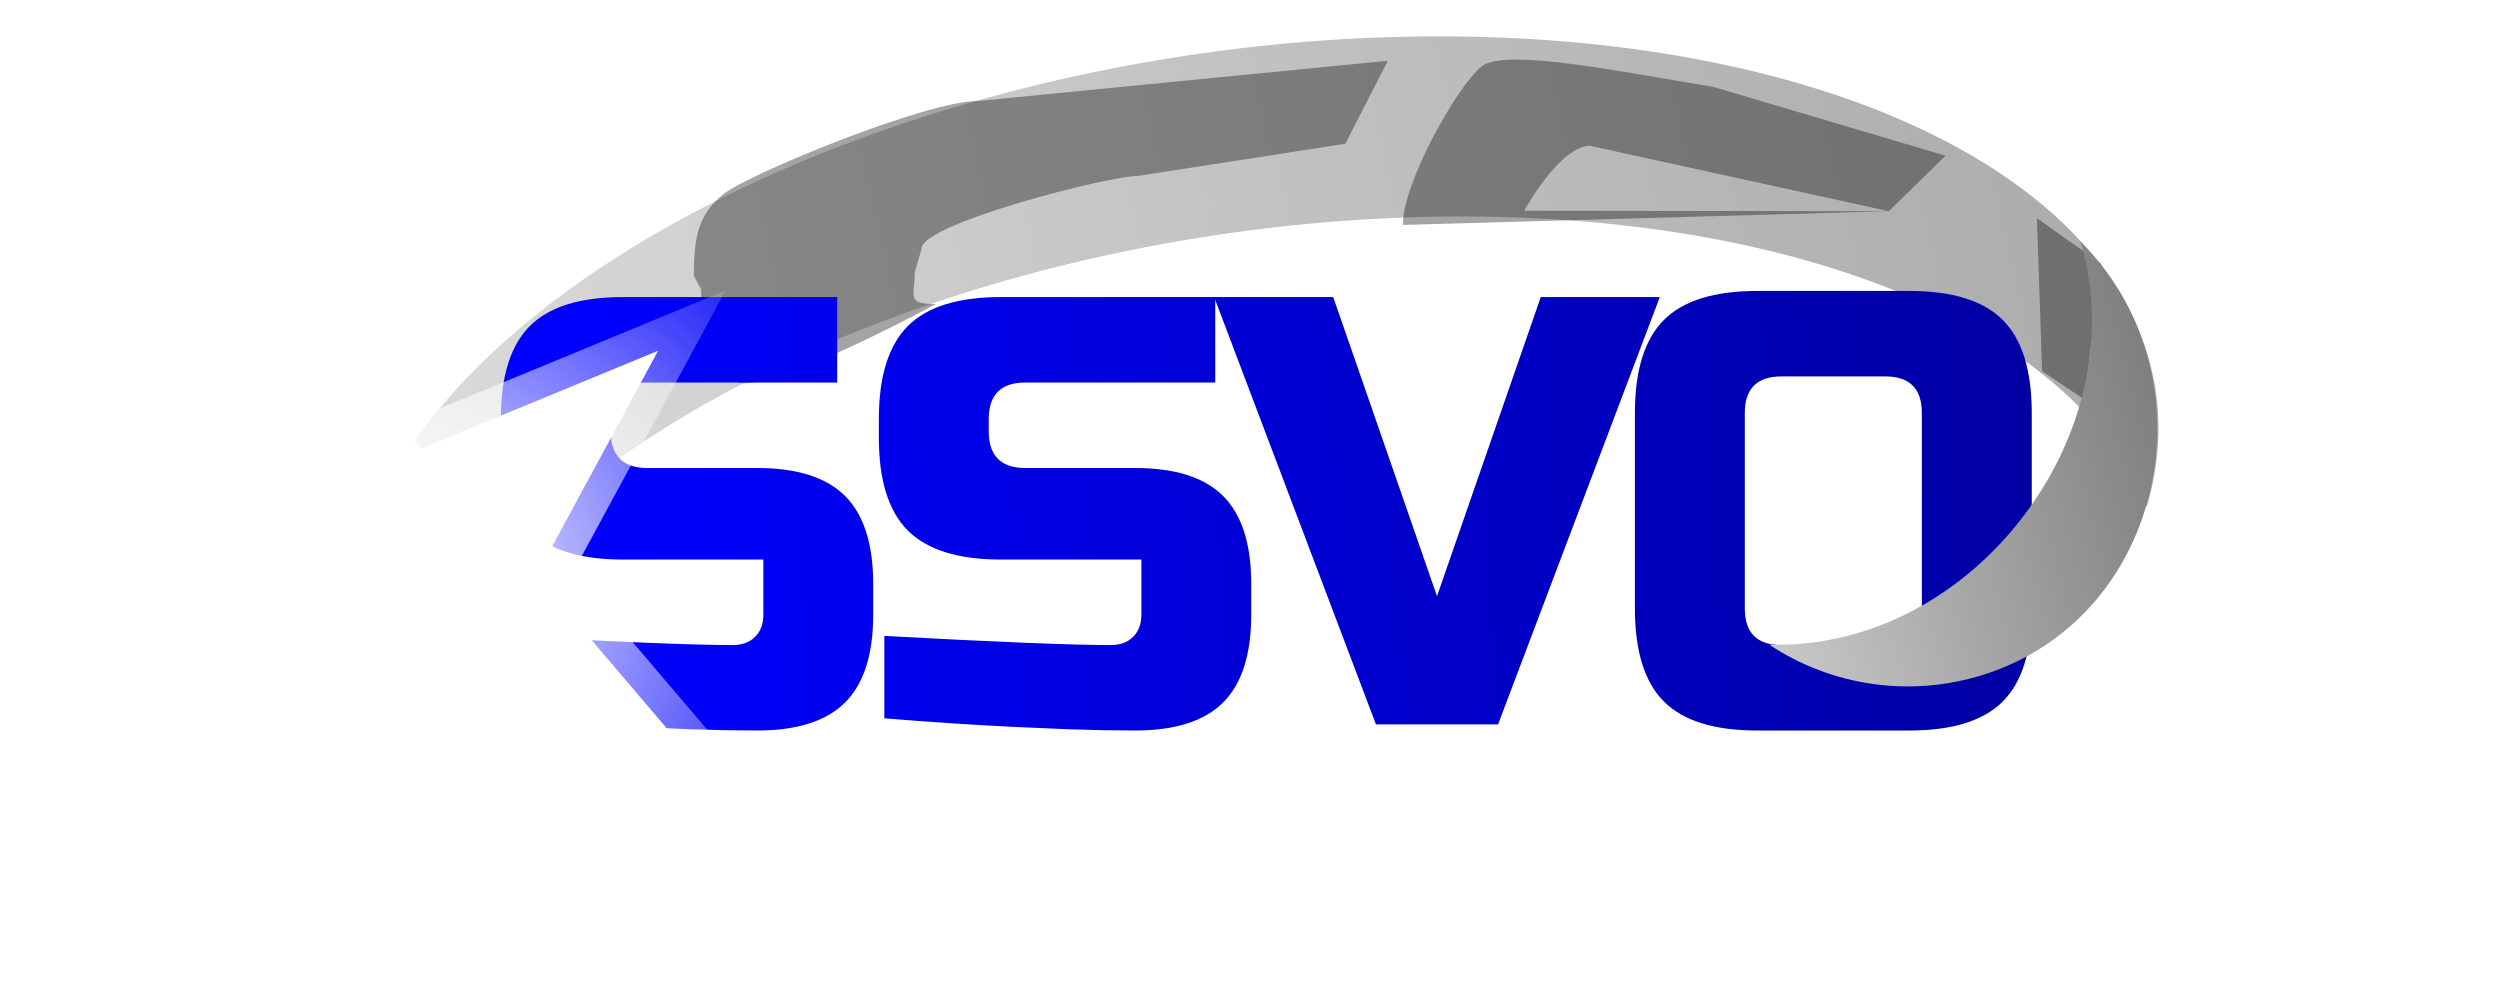 <?xml version="1.0" encoding="utf-8"?>
<svg viewBox="0 0 500 200" xmlns="http://www.w3.org/2000/svg" xmlns:bx="https://boxy-svg.com">
  <defs>
    <linearGradient gradientUnits="userSpaceOnUse" x1="461.708" y1="163.386" x2="461.708" y2="351.878" id="gradient-0" gradientTransform="matrix(0.997, -0.037, 0.137, 1.016, -21.113, 14.316)">
      <stop offset="0" style="stop-color: rgba(221, 221, 221, 1)"/>
      <stop offset="1" style="stop-color: rgba(170, 170, 170, 1)"/>
    </linearGradient>
    <filter id="gaussian-blur-filter-1" color-interpolation-filters="sRGB" x="-500%" y="-500%" width="1000%" height="1000%" bx:preset="gaussian-blur 1 10">
      <feGaussianBlur stdDeviation="10 10" edgeMode="none"/>
    </filter>
    <linearGradient gradientUnits="userSpaceOnUse" x1="253.867" y1="31.813" x2="253.867" y2="178.938" id="gradient-2" gradientTransform="matrix(-0.048, -0.999, 2.171, -0.105, 60.918, 374.867)">
      <stop offset="0" style="stop-color: rgba(0, 0, 255, 1)"/>
      <stop offset="1" style="stop-color: rgba(0, 0, 153, 1)"/>
    </linearGradient>
    <linearGradient gradientUnits="userSpaceOnUse" x1="512.794" y1="288.45" x2="512.794" y2="388.43" id="gradient-1" gradientTransform="matrix(-0.797, -0.604, 0.79, -1.043, 572.637, 954.412)">
      <stop offset="0" style="stop-color: rgba(221, 221, 221, 1)"/>
      <stop offset="1" style="stop-color: rgb(111, 111, 111);"/>
    </linearGradient>
    <radialGradient gradientUnits="userSpaceOnUse" cx="92.108" cy="116.474" r="85.5" id="gradient-3" gradientTransform="matrix(-0.521, -1.108, 1.059, -0.498, 7.62, 289.458)" spreadMethod="pad">
      <stop offset="0" style="stop-color: rgb(255, 255, 255);"/>
      <stop offset="1" style="stop-color: rgba(255, 255, 255, 0);"/>
    </radialGradient>
    <filter id="gaussian-blur-filter-0" color-interpolation-filters="sRGB" x="-500%" y="-500%" width="1000%" height="1000%" bx:preset="gaussian-blur 1 4.8">
      <feGaussianBlur stdDeviation="4.8 4.8" edgeMode="none"/>
    </filter>
  </defs>
  <rect x="-25.547" y="-21.447" width="532.943" height="246.775" style="fill: rgb(100, 0, 255); visibility: hidden;"/>
  <path style="paint-order: fill; fill: url(#gradient-0);" transform="matrix(-0.159, -1.003, 1.915, -0.299, -175.045, 610.21)" d="M 403.184 166.186 A 94.246 94.246 0 1 1 403.184 349.078 A 92.089 92.089 0 0 0 403.184 166.186 Z" bx:shape="crescent 425.984 257.632 94.246 208 0.81 1@9f8330a7"/>
  <path d="M 201.48 45.234 L 168.192 51.646 C 163.305 51.646 133.266 61.26 133.266 66.147 L 132.16 70.903 C 132.16 75.79 130.665 77.289 135.552 77.289 C 135.552 77.289 107.065 96.497 103.198 92.63 C 99.331 88.763 97.743 82.9 97.743 74.353 L 96.569 71.637 C 96.569 63.09 97.534 59.115 101.401 55.248 C 105.268 51.381 133.861 36.665 142.408 36.665 L 208.327 28.634 M 210.738 61.469 C 210.738 52.922 219.545 33.643 223.412 29.776 C 227.278 25.909 246.892 31.131 260.665 33.834 L 298.127 47.622 L 289 58.724 M 289 58.724 L 240.892 45.644 C 236.005 45.644 230.279 58.63 230.279 58.63 M 323.224 69.248 L 320.474 96.379 L 313.684 90.716 L 312.839 60.123" style="fill: rgba(0, 0, 0, 0.37); fill-opacity: 0.97; white-space: pre; filter: url(#gaussian-blur-filter-1);" transform="matrix(1.242, 0, 0, 1, 18.829, -16.482)"/>
  <path d="M 106.842 110.341 L 107.369 110.37 C 129.673 111.59 144.759 112.199 152.642 112.199 C 154.428 112.199 155.722 111.722 156.748 110.695 C 157.775 109.669 158.268 108.375 158.252 106.589 L 158.252 96.099 L 130.662 96.099 C 122.041 96.088 115.638 94.102 111.688 90.153 C 107.739 86.203 105.753 79.8 105.742 71.179 L 105.742 67.519 C 105.753 58.898 107.739 52.495 111.688 48.545 C 115.638 44.596 122.041 42.61 130.662 42.599 L 174.022 42.599 L 174.022 60.689 L 135.552 60.689 C 133.188 60.676 131.55 61.232 130.408 62.375 C 129.265 63.517 128.709 65.155 128.722 67.519 L 128.722 69.959 C 128.709 72.323 129.265 73.961 130.408 75.103 C 131.55 76.246 133.188 76.802 135.552 76.789 L 157.532 76.789 C 165.581 76.801 171.618 78.745 175.466 82.546 C 179.267 86.393 181.21 92.433 181.222 100.489 L 181.222 106.589 C 181.21 114.645 179.287 120.701 175.466 124.523 C 171.638 128.351 165.581 130.289 157.532 130.289 C 153.374 130.289 148.964 130.209 144.32 130.049 L 133.078 129.558 C 124.773 129.151 116.178 128.581 107.301 127.847 L 106.842 127.809 Z M 133.125 128.56 L 144.362 129.049 C 148.997 129.209 153.384 129.289 157.532 129.289 C 165.429 129.289 171.092 127.481 174.758 123.815 C 178.417 120.157 180.234 114.493 180.222 106.589 L 180.222 100.489 C 180.234 92.585 178.437 86.899 174.758 83.252 C 171.112 79.573 165.429 77.777 157.532 77.789 L 135.552 77.789 C 133.029 77.776 131.002 77.111 129.701 75.81 C 128.4 74.509 127.735 72.482 127.722 69.959 L 127.722 67.519 C 127.735 64.996 128.4 62.968 129.701 61.668 C 131.002 60.367 133.029 59.702 135.552 59.689 L 173.022 59.689 L 173.022 43.599 L 130.662 43.599 C 122.189 43.588 116.18 45.468 112.396 49.253 C 108.611 53.037 106.731 59.046 106.742 67.519 L 106.742 71.179 C 106.731 79.652 108.611 85.661 112.396 89.445 C 116.18 93.23 122.189 95.11 130.662 95.099 L 159.252 95.099 L 159.252 106.589 C 159.236 108.549 158.629 110.229 157.456 111.403 C 156.282 112.576 154.602 113.199 152.642 113.199 C 144.739 113.199 129.864 112.598 107.842 111.397 L 107.842 126.888 C 116.548 127.603 124.83 128.153 133.125 128.56 Z M 182.448 110.341 L 182.975 110.37 C 205.278 111.59 220.364 112.199 228.248 112.199 C 230.034 112.199 231.328 111.722 232.354 110.695 C 233.381 109.669 233.874 108.375 233.858 106.589 L 233.858 96.099 L 206.268 96.099 C 197.647 96.088 191.263 94.081 187.294 90.153 C 183.366 86.183 181.359 79.8 181.348 71.179 L 181.348 67.519 C 181.359 58.898 183.366 52.515 187.294 48.545 C 191.263 44.617 197.647 42.61 206.268 42.599 L 273.077 42.599 L 293.481 101.403 L 313.875 42.599 L 338.765 42.599 L 334.932 52.725 C 335.856 50.6 337.048 48.797 338.504 47.325 C 342.474 43.397 348.858 41.39 357.478 41.379 L 388.008 41.379 C 396.629 41.39 403.013 43.397 406.982 47.325 C 410.91 51.295 412.917 57.678 412.928 66.299 L 412.928 105.369 C 412.917 113.99 410.91 120.373 406.982 124.343 C 403.013 128.271 396.629 130.278 388.008 130.289 L 357.478 130.289 C 348.858 130.278 342.474 128.271 338.504 124.342 C 334.577 120.373 332.569 113.99 332.558 105.369 L 332.558 66.299 C 332.564 61.855 333.1 58.006 334.156 54.776 L 306.036 129.069 L 280.926 129.069 L 249.628 46.405 L 249.628 60.689 L 211.158 60.689 C 208.794 60.676 207.156 61.232 206.014 62.375 C 204.871 63.517 204.315 65.155 204.328 67.519 L 204.328 69.959 C 204.315 72.323 204.871 73.96 206.014 75.103 C 207.156 76.246 208.794 76.802 211.158 76.789 L 233.138 76.789 C 241.187 76.801 247.224 78.745 251.072 82.546 C 254.873 86.393 256.816 92.433 256.828 100.489 L 256.828 106.589 C 256.816 114.645 254.893 120.701 251.072 124.523 C 247.244 128.351 241.187 130.289 233.138 130.289 C 228.979 130.289 224.57 130.209 219.926 130.049 L 208.684 129.558 C 200.379 129.151 191.784 128.581 182.907 127.847 L 182.448 127.809 Z M 208.731 128.56 L 219.968 129.049 C 224.603 129.209 228.989 129.289 233.138 129.289 C 241.035 129.289 246.698 127.481 250.364 123.815 C 254.023 120.157 255.84 114.493 255.828 106.589 L 255.828 100.489 C 255.84 92.585 254.043 86.899 250.364 83.252 C 246.718 79.573 241.035 77.777 233.138 77.789 L 211.158 77.789 C 208.635 77.776 206.608 77.111 205.307 75.81 C 204.006 74.509 203.341 72.482 203.328 69.959 L 203.328 67.519 C 203.341 64.996 204.006 62.968 205.307 61.668 C 206.608 60.367 208.635 59.702 211.158 59.689 L 248.628 59.689 L 248.628 43.599 L 206.268 43.599 C 197.795 43.588 191.765 45.447 188.002 49.252 C 184.197 53.017 182.337 59.046 182.348 67.519 L 182.348 71.179 C 182.337 79.652 184.196 85.681 188.002 89.445 C 191.765 93.25 197.795 95.11 206.268 95.099 L 234.858 95.099 L 234.858 106.589 C 234.842 108.549 234.235 110.229 233.062 111.403 C 231.888 112.576 230.208 113.199 228.248 113.199 C 220.344 113.199 205.469 112.598 183.448 111.397 L 183.448 126.888 C 192.154 127.603 200.436 128.153 208.731 128.56 Z M 249.635 43.599 L 281.616 128.069 L 305.346 128.069 L 337.317 43.599 L 314.587 43.599 L 293.481 104.455 L 272.365 43.599 Z M 383.128 113.199 L 362.368 113.199 C 359.846 113.186 357.818 112.521 356.517 111.22 C 355.216 109.92 354.551 107.892 354.538 105.369 L 354.538 66.299 C 354.551 63.776 355.216 61.748 356.517 60.448 C 357.818 59.147 359.846 58.482 362.368 58.469 L 383.128 58.469 C 385.647 58.482 387.673 59.147 388.972 60.448 C 390.271 61.749 390.935 63.777 390.948 66.299 L 390.948 105.369 C 390.935 107.891 390.271 109.919 388.972 111.22 C 387.673 112.521 385.647 113.186 383.128 113.199 Z M 388.264 110.513 C 389.405 109.371 389.961 107.734 389.948 105.369 L 389.948 66.299 C 389.961 63.934 389.405 62.297 388.264 61.155 C 387.123 60.012 385.489 59.456 383.128 59.469 L 362.368 59.469 C 360.004 59.456 358.367 60.012 357.224 61.155 C 356.082 62.298 355.525 63.935 355.538 66.299 L 355.538 105.369 C 355.525 107.733 356.082 109.37 357.224 110.513 C 358.367 111.656 360.004 112.212 362.368 112.199 L 383.128 112.199 C 385.489 112.212 387.123 111.656 388.264 110.513 Z M 406.274 48.033 C 402.511 44.227 396.481 42.368 388.008 42.379 L 357.478 42.379 C 349.006 42.368 342.976 44.227 339.212 48.033 C 335.407 51.797 333.547 57.826 333.558 66.299 L 333.558 105.369 C 333.547 113.842 335.407 119.871 339.212 123.635 C 342.976 127.441 349.006 129.3 357.478 129.289 L 388.008 129.289 C 396.481 129.3 402.511 127.441 406.274 123.635 C 410.079 119.871 411.939 113.842 411.928 105.369 L 411.928 66.299 C 411.939 57.826 410.08 51.797 406.274 48.033 Z" style="fill: none;" transform="matrix(1.242, 0, 0, 1, 18.829, -16.482)"/>
  <path d="M 106.842 110.341 L 107.369 110.37 C 129.673 111.59 144.759 112.199 152.642 112.199 C 154.428 112.199 155.722 111.722 156.748 110.695 C 157.775 109.669 158.268 108.375 158.252 106.589 L 158.252 96.099 L 130.662 96.099 C 122.041 96.088 115.638 94.102 111.688 90.153 C 107.739 86.203 105.753 79.8 105.742 71.179 L 105.742 67.519 C 105.753 58.898 107.739 52.495 111.688 48.545 C 115.638 44.596 122.041 42.61 130.662 42.599 L 174.022 42.599 L 174.022 60.689 L 135.552 60.689 C 133.188 60.676 131.55 61.232 130.408 62.375 C 129.265 63.517 128.709 65.155 128.722 67.519 L 128.722 69.959 C 128.709 72.323 129.265 73.961 130.408 75.103 C 131.55 76.246 133.188 76.802 135.552 76.789 L 157.532 76.789 C 165.581 76.801 171.618 78.745 175.466 82.546 C 179.267 86.393 181.21 92.433 181.222 100.489 L 181.222 106.589 C 181.21 114.645 179.287 120.701 175.466 124.523 C 171.638 128.351 165.581 130.289 157.532 130.289 C 153.374 130.289 148.964 130.209 144.32 130.049 L 133.078 129.558 C 124.773 129.151 116.178 128.581 107.301 127.847 L 106.842 127.809 Z M 133.125 128.56 L 144.362 129.049 C 148.997 129.209 153.384 129.289 157.532 129.289 C 165.429 129.289 171.092 127.481 174.758 123.815 C 178.417 120.157 180.234 114.493 180.222 106.589 L 180.222 100.489 C 180.234 92.585 178.437 86.899 174.758 83.252 C 171.112 79.573 165.429 77.777 157.532 77.789 L 135.552 77.789 C 133.029 77.776 131.002 77.111 129.701 75.81 C 128.4 74.509 127.735 72.482 127.722 69.959 L 127.722 67.519 C 127.735 64.996 128.4 62.968 129.701 61.668 C 131.002 60.367 133.029 59.702 135.552 59.689 L 173.022 59.689 L 173.022 43.599 L 130.662 43.599 C 122.189 43.588 116.18 45.468 112.396 49.253 C 108.611 53.037 106.731 59.046 106.742 67.519 L 106.742 71.179 C 106.731 79.652 108.611 85.661 112.396 89.445 C 116.18 93.23 122.189 95.11 130.662 95.099 L 159.252 95.099 L 159.252 106.589 C 159.236 108.549 158.629 110.229 157.456 111.403 C 156.282 112.576 154.602 113.199 152.642 113.199 C 144.739 113.199 129.864 112.598 107.842 111.397 L 107.842 126.888 C 116.548 127.603 124.83 128.153 133.125 128.56 Z M 182.448 110.341 L 182.975 110.37 C 205.278 111.59 220.364 112.199 228.248 112.199 C 230.034 112.199 231.328 111.722 232.354 110.695 C 233.381 109.669 233.874 108.375 233.858 106.589 L 233.858 96.099 L 206.268 96.099 C 197.647 96.088 191.263 94.081 187.294 90.153 C 183.366 86.183 181.359 79.8 181.348 71.179 L 181.348 67.519 C 181.359 58.898 183.366 52.515 187.294 48.545 C 191.263 44.617 197.647 42.61 206.268 42.599 L 273.077 42.599 L 293.481 101.403 L 313.875 42.599 L 338.765 42.599 L 334.932 52.725 C 335.856 50.6 337.048 48.797 338.504 47.325 C 342.474 43.397 348.858 41.39 357.478 41.379 L 388.008 41.379 C 396.629 41.39 403.013 43.397 406.982 47.325 C 410.91 51.295 412.917 57.678 412.928 66.299 L 412.928 105.369 C 412.917 113.99 410.91 120.373 406.982 124.343 C 403.013 128.271 396.629 130.278 388.008 130.289 L 357.478 130.289 C 348.858 130.278 342.474 128.271 338.504 124.342 C 334.577 120.373 332.569 113.99 332.558 105.369 L 332.558 66.299 C 332.564 61.855 333.1 58.006 334.156 54.776 L 306.036 129.069 L 280.926 129.069 L 249.628 46.405 L 249.628 60.689 L 211.158 60.689 C 208.794 60.676 207.156 61.232 206.014 62.375 C 204.871 63.517 204.315 65.155 204.328 67.519 L 204.328 69.959 C 204.315 72.323 204.871 73.96 206.014 75.103 C 207.156 76.246 208.794 76.802 211.158 76.789 L 233.138 76.789 C 241.187 76.801 247.224 78.745 251.072 82.546 C 254.873 86.393 256.816 92.433 256.828 100.489 L 256.828 106.589 C 256.816 114.645 254.893 120.701 251.072 124.523 C 247.244 128.351 241.187 130.289 233.138 130.289 C 228.979 130.289 224.57 130.209 219.926 130.049 L 208.684 129.558 C 200.379 129.151 191.784 128.581 182.907 127.847 L 182.448 127.809 Z M 208.731 128.56 L 219.968 129.049 C 224.603 129.209 228.989 129.289 233.138 129.289 C 241.035 129.289 246.698 127.481 250.364 123.815 C 254.023 120.157 255.84 114.493 255.828 106.589 L 255.828 100.489 C 255.84 92.585 254.043 86.899 250.364 83.252 C 246.718 79.573 241.035 77.777 233.138 77.789 L 211.158 77.789 C 208.635 77.776 206.608 77.111 205.307 75.81 C 204.006 74.509 203.341 72.482 203.328 69.959 L 203.328 67.519 C 203.341 64.996 204.006 62.968 205.307 61.668 C 206.608 60.367 208.635 59.702 211.158 59.689 L 248.628 59.689 L 248.628 43.599 L 206.268 43.599 C 197.795 43.588 191.765 45.447 188.002 49.252 C 184.197 53.017 182.337 59.046 182.348 67.519 L 182.348 71.179 C 182.337 79.652 184.196 85.681 188.002 89.445 C 191.765 93.25 197.795 95.11 206.268 95.099 L 234.858 95.099 L 234.858 106.589 C 234.842 108.549 234.235 110.229 233.062 111.403 C 231.888 112.576 230.208 113.199 228.248 113.199 C 220.344 113.199 205.469 112.598 183.448 111.397 L 183.448 126.888 C 192.154 127.603 200.436 128.153 208.731 128.56 Z M 249.635 43.599 L 281.616 128.069 L 305.346 128.069 L 337.317 43.599 L 314.587 43.599 L 293.481 104.455 L 272.365 43.599 Z M 383.128 113.199 L 362.368 113.199 C 359.846 113.186 357.818 112.521 356.517 111.22 C 355.216 109.92 354.551 107.892 354.538 105.369 L 354.538 66.299 C 354.551 63.776 355.216 61.748 356.517 60.448 C 357.818 59.147 359.846 58.482 362.368 58.469 L 383.128 58.469 C 385.647 58.482 387.673 59.147 388.972 60.448 C 390.271 61.749 390.935 63.777 390.948 66.299 L 390.948 105.369 C 390.935 107.891 390.271 109.919 388.972 111.22 C 387.673 112.521 385.647 113.186 383.128 113.199 Z M 388.264 110.513 C 389.405 109.371 389.961 107.734 389.948 105.369 L 389.948 66.299 C 389.961 63.934 389.405 62.297 388.264 61.155 C 387.123 60.012 385.489 59.456 383.128 59.469 L 362.368 59.469 C 360.004 59.456 358.367 60.012 357.224 61.155 C 356.082 62.298 355.525 63.935 355.538 66.299 L 355.538 105.369 C 355.525 107.733 356.082 109.37 357.224 110.513 C 358.367 111.656 360.004 112.212 362.368 112.199 L 383.128 112.199 C 385.489 112.212 387.123 111.656 388.264 110.513 Z M 406.274 48.033 C 402.511 44.227 396.481 42.368 388.008 42.379 L 357.478 42.379 C 349.006 42.368 342.976 44.227 339.212 48.033 C 335.407 51.797 333.547 57.826 333.558 66.299 L 333.558 105.369 C 333.547 113.842 335.407 119.871 339.212 123.635 C 342.976 127.441 349.006 129.3 357.478 129.289 L 388.008 129.289 C 396.481 129.3 402.511 127.441 406.274 123.635 C 410.079 119.871 411.939 113.842 411.928 105.369 L 411.928 66.299 C 411.939 57.826 410.08 51.797 406.274 48.033 Z" style="fill: none;" transform="matrix(1.242, 0, 0, 1, 18.829, -16.482)"/>
  <path d="M 101.261 143.661 L 101.261 127.181 C 123.568 128.401 138.668 129.011 146.561 129.011 C 148.434 129.011 149.921 128.461 151.021 127.361 C 152.121 126.261 152.671 124.774 152.671 122.901 L 152.671 111.911 L 124.581 111.911 C 116.034 111.911 109.828 109.978 105.961 106.111 C 102.094 102.244 100.161 96.038 100.161 87.491 L 100.161 83.831 C 100.161 75.284 102.094 69.078 105.961 65.211 C 109.828 61.344 116.034 59.411 124.581 59.411 L 167.441 59.411 L 167.441 76.501 L 129.471 76.501 C 124.584 76.501 122.141 78.944 122.141 83.831 L 122.141 86.271 C 122.141 91.158 124.584 93.601 129.471 93.601 L 151.451 93.601 C 159.424 93.601 165.284 95.471 169.031 99.211 C 172.771 102.958 174.641 108.821 174.641 116.801 L 174.641 122.901 C 174.641 130.881 172.771 136.741 169.031 140.481 C 165.284 144.228 159.424 146.101 151.451 146.101 C 147.298 146.101 142.901 146.021 138.261 145.861 L 127.021 145.371 C 118.721 144.964 110.134 144.394 101.261 143.661 ZM 176.868 143.661 L 176.868 127.181 C 199.175 128.401 214.275 129.011 222.168 129.011 C 224.041 129.011 225.528 128.461 226.628 127.361 C 227.728 126.261 228.278 124.774 228.278 122.901 L 228.278 111.911 L 200.188 111.911 C 191.641 111.911 185.435 109.978 181.568 106.111 C 177.701 102.244 175.768 96.038 175.768 87.491 L 175.768 83.831 C 175.768 75.284 177.701 69.078 181.568 65.211 C 185.435 61.344 191.641 59.411 200.188 59.411 L 243.048 59.411 L 243.048 76.501 L 205.078 76.501 C 200.191 76.501 197.748 78.944 197.748 83.831 L 197.748 86.271 C 197.748 91.158 200.191 93.601 205.078 93.601 L 227.058 93.601 C 235.031 93.601 240.891 95.471 244.638 99.211 C 248.378 102.958 250.248 108.821 250.248 116.801 L 250.248 122.901 C 250.248 130.881 248.378 136.741 244.638 140.481 C 240.891 144.228 235.031 146.101 227.058 146.101 C 222.905 146.101 218.508 146.021 213.868 145.861 L 202.628 145.371 C 194.328 144.964 185.741 144.394 176.868 143.661 ZM 266.642 59.411 L 287.402 119.241 L 308.152 59.411 L 331.962 59.411 L 299.612 144.881 L 275.192 144.881 L 242.832 59.411 L 266.642 59.411 ZM 384.371 121.681 L 384.371 82.611 C 384.371 77.724 381.931 75.281 377.051 75.281 L 356.291 75.281 C 351.404 75.281 348.961 77.724 348.961 82.611 L 348.961 121.681 C 348.961 126.568 351.404 129.011 356.291 129.011 L 377.051 129.011 C 381.931 129.011 384.371 126.568 384.371 121.681 Z M 406.351 82.611 L 406.351 121.681 C 406.351 130.228 404.418 136.434 400.551 140.301 C 396.684 144.168 390.478 146.101 381.931 146.101 L 351.401 146.101 C 342.854 146.101 336.648 144.168 332.781 140.301 C 328.914 136.434 326.981 130.228 326.981 121.681 L 326.981 82.611 C 326.981 74.064 328.914 67.858 332.781 63.991 C 336.648 60.124 342.854 58.191 351.401 58.191 L 381.931 58.191 C 390.478 58.191 396.684 60.124 400.551 63.991 C 404.418 67.858 406.351 74.064 406.351 82.611 Z" transform="matrix(1, 0, 0, 1, 0, 0)" style="fill: url(#gradient-2); white-space: pre;"/>
  <path d="M 280.128 283.543 L 239.621 314.696 L 254.08 363.709 L 211.934 334.811 L 169.788 363.709 L 184.247 314.696 L 143.74 283.543 L 194.823 282.148 L 211.934 233.997 L 229.045 282.148 Q 254.964 282.638 280.128 283.543 Z" style="fill: rgb(255, 255, 255);" transform="matrix(-0.5, 0.866, -0.866, -0.5, 449.04, 87.437)"/>
  <path style="fill: url(#gradient-1); paint-order: fill;" d="M 488.978 286.604 C 526.59 290.981 548.942 335.037 527.074 366.847 C 518.506 379.311 504.769 387.242 489.691 388.43 C 523.223 363.538 520.893 308.724 488.978 286.604 Z" transform="matrix(0.788, 0.616, -0.616, 0.788, 207.265, -478.787)"/>
  <path d="M 490.642 286.891 C 510.022 288.463 524.838 300.51 531.925 316.12 C 539.011 331.729 538.464 351.09 527.486 367.13 C 518.837 379.669 504.914 387.708 489.73 388.928 L 487.987 389.069 L 489.393 388.029 C 506.08 375.68 514.569 356.84 514.796 337.904 C 515.023 318.967 506.99 300.134 490.305 287.79 L 488.897 286.749 L 490.642 286.891 Z M 515.796 337.915 C 515.567 357.053 508.222 375.225 491.377 387.768 C 505.662 386.166 518.175 378.953 526.662 366.564 C 537.552 350.794 538.01 331.943 531.014 316.533 C 524.019 301.125 510.529 290.064 492.285 288.048 C 508.201 300.604 516.025 318.777 515.796 337.915 Z" style="fill: none; stroke-width: 2px;" transform="matrix(0.788, 0.616, -0.616, 0.788, 207.265, -478.787)"/>
  <path d="M 107.764 115.351 L 107.573 115.248 L 106.47 115.404 L 104.283 115.713 L 116.589 92.998 L 128.5 71.011 L 130.075 70.268 L 132.879 68.943 L 119.959 92.818 Z M 119.079 92.342 L 130.547 71.15 L 130.502 71.172 L 129.224 71.775 L 117.469 93.474 L 106.107 114.445 L 106.33 114.414 L 107.201 114.29 Z" style="fill: none;"/>
  <path d="M 107.764 115.351 L 107.573 115.248 L 106.47 115.404 L 104.283 115.713 L 116.589 92.998 L 128.5 71.011 L 130.075 70.268 L 132.879 68.943 L 119.959 92.818 Z M 119.079 92.342 L 130.547 71.15 L 130.502 71.172 L 129.224 71.775 L 117.469 93.474 L 106.107 114.445 L 106.33 114.414 L 107.201 114.29 Z" style="fill: none;"/>
  <path d="M 107.764 115.351 L 107.573 115.248 L 104.283 115.713 L 128.5 71.011 L 132.879 68.944 Z M 130.547 71.15 L 129.224 71.775 L 106.107 114.445 L 107.201 114.29 Z" style="fill: none;"/>
  <path d="M 171.245 103.364 L 120.458 142.423 L 138.586 203.874 L 85.745 167.642 L 32.903 203.874 L 51.031 142.423 L 0.245 103.364 L 64.291 101.615 L 85.745 41.244 L 107.198 101.615 C 128.863 102.025 150.211 102.608 171.245 103.364 Z" style="fill: url(#gradient-3); filter: url(#gaussian-blur-filter-0);" transform="matrix(-0.5, 0.866, -0.866, -0.5, 234.756, 109.568)"/>
</svg>